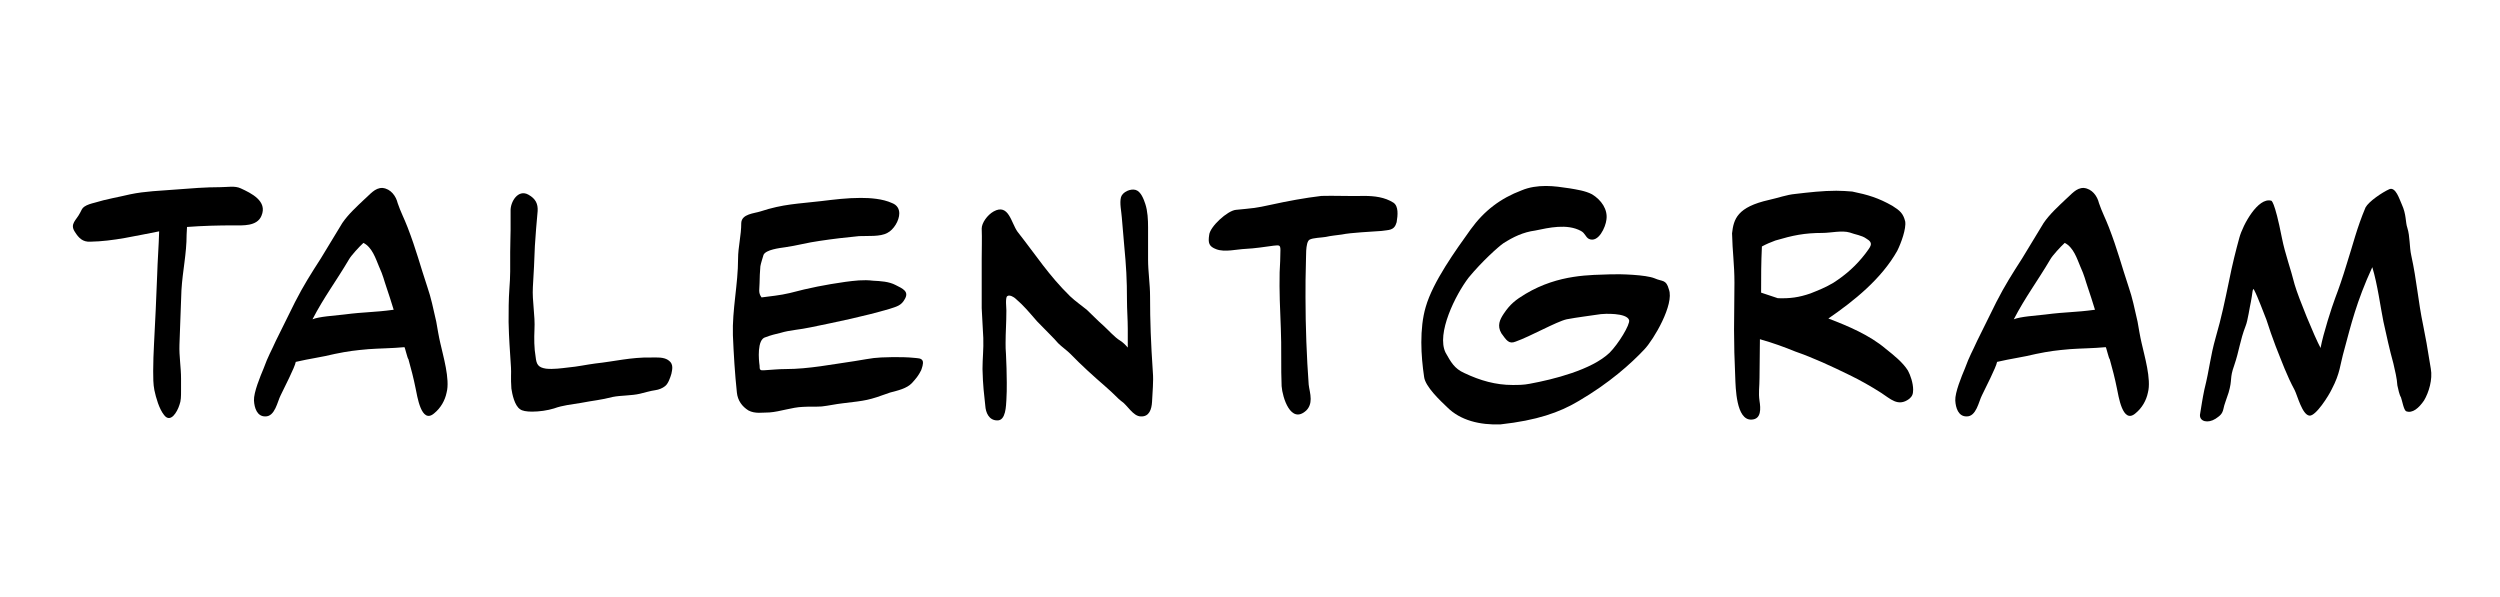 <svg width="402" height="96" viewBox="0 0 402 96" fill="none" xmlns="http://www.w3.org/2000/svg">
<path d="M366.936 38.288C367.448 40.848 368.345 43.216 368.984 45.776C369.624 47.952 372.121 54.032 373.145 55.952C373.593 53.584 374.937 49.424 375.513 47.888C376.025 46.544 376.664 44.752 377.432 42.192C378.328 39.44 378.969 36.688 380.376 33.36C380.889 32.4 383.064 30.928 384.216 30.416C385.24 30.032 385.817 32.016 386.201 32.848C386.969 34.512 386.777 35.728 387.097 36.624C387.545 38.032 387.417 39.696 387.737 41.104C388.633 45.2 388.824 48.4 389.656 52.368C390.168 54.928 390.169 54.992 390.873 59.28C391.193 61.008 390.552 63.12 389.784 64.4C388.952 65.616 387.929 66.512 386.905 66.128C386.521 65.936 386.265 64.4 386.073 63.888C385.817 63.504 385.624 62.544 385.496 61.968C385.432 60.816 385.113 59.6 384.857 58.448C384.217 56.144 383.769 54.032 383.257 51.728C382.809 49.552 382.297 45.648 381.465 42.96C378.905 48.528 378.009 52.368 376.985 56.144C376.217 58.832 376.344 59.92 374.936 62.608C374.488 63.568 372.377 66.96 371.353 66.832C370.201 66.704 369.432 63.632 368.984 62.736C367.705 60.368 366.937 58.192 365.913 55.632C365.401 54.288 364.888 52.816 364.44 51.408C363.992 50.32 363.096 47.824 362.456 46.608C362.2 46.096 362.2 47.312 361.944 48.528C361.752 49.36 361.432 51.6 361.112 52.368C360.152 54.864 360.089 56.336 359.257 58.768C358.489 60.88 359.001 60.944 358.361 63.12C357.977 64.336 357.657 65.04 357.529 65.744C357.337 66.64 356.889 66.896 356.249 67.344C355.033 68.112 353.689 67.792 353.753 66.704C354.009 65.168 354.136 64.208 354.456 62.672C355.352 59.088 355.353 57.552 356.313 54.16C357.209 51.088 357.785 48.272 358.425 45.2C359.001 42.32 359.513 40.336 360.089 38.224C360.665 36.112 363.096 31.696 365.208 32.272C365.208 32.272 365.72 32.08 366.936 38.288Z" fill="black"/>
<path d="M344.361 55.12C344.809 57.168 345.961 61.008 345.385 63.12C345.129 64.4 344.425 65.616 343.401 66.448C341.289 68.304 340.649 63.568 340.393 62.416C340.073 60.816 339.689 59.344 339.241 57.744C339.113 57.744 338.665 55.76 338.601 55.824C336.553 56.016 334.569 56.016 332.841 56.144C330.665 56.336 329.577 56.464 327.401 56.912C325.353 57.424 323.305 57.68 321.129 58.192C321.001 59.024 319.209 62.48 318.697 63.568C318.185 64.528 317.801 67.024 316.201 66.96C314.921 66.96 314.473 65.616 314.409 64.4C314.345 63.12 315.433 60.496 315.945 59.28C316.713 57.168 317.161 56.528 317.929 54.8C319.017 52.624 319.913 50.768 321.001 48.592C322.409 45.84 323.561 44.048 325.161 41.552C326.313 39.632 327.465 37.776 328.617 35.856C329.577 34.448 330.921 33.232 332.201 32.016C333.033 31.312 333.865 30.16 335.081 30.224C336.425 30.352 337.257 31.568 337.513 32.656C337.961 34 338.601 35.216 339.113 36.56C340.521 40.208 341.097 42.576 342.313 46.224C342.889 47.888 343.209 49.488 343.721 51.728C343.849 52.496 344.169 54.352 344.361 55.12ZM328.873 50.576C332.393 50.128 333.545 50.256 336.873 49.808C336.745 49.36 335.849 46.544 335.657 46.032C335.337 45.136 335.209 44.368 334.505 42.832C333.993 41.616 333.417 39.76 332.009 39.056C331.369 39.632 330.025 41.104 329.705 41.68C327.593 45.264 325.673 47.76 323.817 51.344C324.905 50.896 327.273 50.768 328.873 50.576Z" fill="black"/>
<path d="M278.514 37.52C278.77 35.216 279.346 33.296 284.466 32.144C285.938 31.824 287.282 31.312 288.69 31.184C290.866 30.928 293.106 30.672 295.282 30.672C296.178 30.672 297.01 30.736 297.842 30.8C300.338 31.312 302.066 31.824 304.306 33.104C305.522 33.872 306.034 34.32 306.354 35.6C306.546 36.752 305.714 39.056 305.074 40.336C302.514 44.88 298.098 48.4 294.002 51.216C297.202 52.432 300.658 53.904 303.218 56.08C304.498 57.104 305.97 58.256 306.802 59.6C307.186 60.304 307.634 61.584 307.634 62.672C307.634 63.44 307.442 63.76 306.994 64.144C305.202 65.488 303.922 64.08 302.514 63.184C300.914 62.16 299.122 61.136 297.394 60.304C294.514 58.896 291.634 57.552 288.69 56.528C286.962 55.824 285.234 55.184 282.994 54.544C282.994 56.848 282.93 58.448 282.93 60.752C282.93 62.224 282.738 63.12 282.93 64.464C283.122 65.68 283.25 67.408 281.65 67.472C279.154 67.6 279.09 62.288 279.026 60.624C278.898 57.808 278.834 55.44 278.834 53.008C278.834 50.64 278.898 48.272 278.898 45.456C278.898 42.512 278.578 40.464 278.514 37.52ZM285.874 47.952C287.858 48.016 289.266 47.824 291.122 47.184C292.402 46.672 293.554 46.224 294.834 45.456C296.818 44.176 298.482 42.704 299.954 40.784C300.722 39.696 301.426 39.12 300.082 38.352C299.378 37.84 298.29 37.712 297.458 37.392C296.178 37.008 294.386 37.456 293.042 37.456C290.162 37.456 288.306 37.84 285.49 38.672C284.786 38.928 284.018 39.248 283.314 39.632C283.186 42.384 283.186 44.304 283.186 47.056L285.874 47.952Z" fill="black"/>
<path d="M264.391 56.208C262.279 58.448 258.824 61.584 253.768 64.528C250.76 66.32 247.112 67.6 241.288 68.24C237.96 68.368 234.824 67.6 232.712 65.488C231.56 64.4 229.191 62.16 228.999 60.624C228.743 58.896 228.551 56.976 228.551 55.056C228.551 53.072 228.743 51.088 229.255 49.36C230.407 45.328 234.056 40.272 236.488 36.88C238.664 33.872 241.288 31.888 244.68 30.608C245.896 30.096 247.239 29.904 248.583 29.904C249.863 29.904 251.143 30.096 252.423 30.288C253.511 30.48 254.92 30.672 256.008 31.248C257.48 32.144 258.567 33.68 258.311 35.344C258.183 36.496 257.031 39.12 255.495 38.416C254.919 38.096 254.92 37.52 254.215 37.136C251.976 35.92 249.031 36.624 246.855 37.072C244.935 37.328 243.336 38.096 241.736 39.12C240.904 39.696 238.279 42.064 236.167 44.624C234.055 47.376 230.92 53.648 232.456 56.72C233.288 58.192 233.864 59.28 235.464 59.984C238.024 61.2 240.52 61.904 243.208 61.904C244.104 61.904 245 61.904 245.96 61.712C249.8 61.008 255.944 59.472 258.824 56.72C260.232 55.312 262.152 52.176 261.96 51.472C261.576 50.256 257.863 50.448 257.415 50.512C255.751 50.768 253.575 51.024 251.911 51.344C250.247 51.728 246.087 54.096 243.719 54.928C242.631 55.376 242.247 54.736 241.415 53.584C240.711 52.368 241.159 51.408 241.799 50.448C242.823 48.912 243.72 48.208 245.32 47.248C250.696 44.048 255.88 44.24 258.952 44.112C260.552 44.048 264.647 44.176 266.055 44.752C267.335 45.328 267.911 44.88 268.359 46.544C269.255 48.912 265.927 54.608 264.391 56.208Z" fill="black"/>
<path d="M209.989 42.32C209.925 44.112 209.925 45.968 209.925 47.824C209.925 52.496 210.117 57.488 210.437 61.84C210.501 62.48 210.757 63.312 210.757 64.144C210.757 64.848 210.565 65.488 210.053 66C207.557 68.304 206.213 63.888 206.085 62.096C206.021 60.752 206.021 59.152 206.021 57.424C206.021 55.824 206.021 54.16 205.957 52.816C205.829 49.808 205.701 46.736 205.765 43.792C205.829 42.576 205.893 41.36 205.893 40.208C205.893 39.312 205.637 39.44 204.805 39.504C203.397 39.696 201.733 39.952 200.325 40.016C198.853 40.08 196.933 40.592 195.589 40.08C194.373 39.632 194.245 39.056 194.437 37.776C194.565 36.432 197.381 33.872 198.725 33.744C201.285 33.488 201.861 33.488 204.421 32.912C207.045 32.336 209.797 31.824 212.485 31.504C214.149 31.44 217.669 31.568 219.333 31.504C220.997 31.504 222.661 31.696 224.069 32.592C224.901 33.168 224.773 34.576 224.581 35.728C224.197 37.136 223.301 36.944 222.149 37.136C220.549 37.264 217.285 37.392 215.749 37.712C214.853 37.84 214.021 37.904 213.189 38.096C212.485 38.224 211.141 38.224 210.565 38.544C209.861 38.992 210.053 41.552 209.989 42.32Z" fill="black"/>
<path d="M177.762 62.16C175.778 60.432 173.922 58.768 172.13 56.912C171.554 56.336 170.722 55.76 170.146 55.184C169.506 54.416 168.482 53.456 166.754 51.664C165.41 50.128 164.706 49.232 163.298 48.016C163.106 47.824 162.338 47.312 161.954 47.632C161.634 47.888 161.826 49.552 161.826 49.936C161.826 51.984 161.698 53.392 161.698 55.12C161.698 55.696 161.698 56.272 161.762 56.976C161.826 58.448 161.89 59.984 161.89 61.52C161.89 62.48 161.89 63.376 161.826 64.336C161.762 65.168 161.762 67.664 160.354 67.6C159.01 67.6 158.498 66.32 158.434 65.232C158.242 63.376 158.05 62.096 157.986 59.344C157.986 57.616 158.178 56.144 158.114 54.352C158.05 52.752 157.922 51.152 157.858 49.552C157.858 48.272 157.858 46.928 157.858 45.584C157.858 44.24 157.858 42.96 157.858 41.616C157.858 40.144 157.922 38.288 157.858 36.752C157.858 35.856 158.754 34.576 159.778 34C162.21 32.656 162.594 35.856 163.618 37.264C166.69 41.168 168.61 44.24 172.066 47.632C173.026 48.528 173.73 48.976 174.754 49.808C175.65 50.64 176.482 51.536 177.442 52.368C178.146 53.008 179.298 54.288 180.066 54.736C180.514 54.992 181.026 55.504 181.346 55.888C181.346 54.992 181.346 53.52 181.346 52.88C181.346 51.408 181.218 49.808 181.218 48.336C181.218 44.88 181.09 42.832 180.77 39.44C180.642 37.904 180.514 36.496 180.386 34.96C180.322 34 180.002 32.656 180.258 31.696C180.514 30.864 181.794 30.288 182.626 30.544C183.458 30.8 183.906 32.016 184.162 32.784C184.546 33.936 184.61 35.344 184.61 36.56C184.61 38.352 184.61 40.08 184.61 41.744C184.61 43.664 184.93 45.712 184.93 47.632C184.93 51.728 185.058 55.056 185.378 59.856C185.506 61.328 185.314 63.056 185.25 64.592C185.186 65.808 184.802 67.024 183.458 66.96C182.178 66.96 181.282 65.104 180.258 64.464C179.81 64.144 179.17 63.376 177.762 62.16Z" fill="black"/>
<path d="M119.194 35.856C119.258 34.384 121.306 34.32 122.266 34C125.978 32.784 128.282 32.784 132.058 32.336C134.17 32.08 136.218 31.824 138.394 31.824C139.93 31.824 141.914 31.952 143.45 32.656C144.282 32.976 144.603 33.616 144.603 34.32C144.603 35.472 143.706 36.944 142.682 37.456C141.53 38.096 139.546 37.904 138.138 37.968C136.09 38.16 133.914 38.416 131.802 38.736C129.882 38.992 128.09 39.504 126.234 39.76C125.338 39.888 123.162 40.144 122.778 40.976C122.65 41.424 122.33 42.384 122.266 42.832C122.202 43.472 122.138 44.88 122.138 45.52C122.138 46.48 121.882 47.056 122.458 47.824C123.866 47.632 125.402 47.504 127.002 47.12C130.138 46.288 132.762 45.776 135.898 45.328C137.37 45.136 138.842 44.944 140.378 45.136C141.594 45.2 142.938 45.264 144.026 45.84C145.178 46.416 146.202 46.864 145.498 48.08C144.922 49.168 144.154 49.296 143.002 49.68C138.842 50.896 134.746 51.728 130.394 52.624C128.666 53.008 127.002 53.072 125.53 53.52C124.698 53.712 123.93 53.904 123.098 54.224C121.69 54.544 122.01 57.936 122.138 58.768C122.138 59.472 122.202 59.6 122.906 59.536C124.058 59.472 125.146 59.344 126.362 59.344C130.01 59.344 133.85 58.576 137.434 58.064C140.634 57.552 140.314 57.488 143.578 57.424C144.73 57.424 145.882 57.424 147.098 57.552C147.546 57.616 148.187 57.552 148.379 58.064C148.507 58.512 148.25 59.152 148.122 59.536C147.674 60.432 147.29 60.88 146.65 61.584C145.818 62.48 144.346 62.8 143.13 63.12C139.61 64.4 139.29 64.4 135.514 64.848C134.362 64.976 133.274 65.232 132.122 65.36C131.098 65.424 130.138 65.36 129.114 65.424C127.322 65.488 125.466 66.192 123.738 66.32C122.586 66.32 121.434 66.576 120.346 66C119.322 65.36 118.618 64.4 118.49 63.12C118.17 60.112 117.978 56.976 117.85 53.904C117.722 49.808 118.682 45.712 118.682 41.616C118.682 39.696 119.194 37.904 119.194 35.856Z" fill="black"/>
<path d="M82.038 43.664C82.038 42.448 82.038 41.616 82.038 40.528C82.038 38.992 82.103 38.16 82.103 37.008C82.103 35.92 82.103 34.896 82.103 33.936C82.038 32.464 83.319 30.352 84.983 31.312C86.135 31.952 86.519 32.784 86.454 33.936C86.263 35.856 86.135 37.712 86.007 39.568C85.942 41.744 85.814 43.984 85.686 46.16C85.558 48.464 86.07 50.704 85.942 53.008C85.879 54.416 85.879 55.952 86.135 57.424C86.263 58.576 86.519 59.088 87.799 59.28C88.951 59.408 90.294 59.216 91.382 59.088C92.855 58.96 94.263 58.64 95.734 58.448C98.743 58.128 101.495 57.424 104.631 57.488C105.527 57.488 106.807 57.36 107.575 58C108.343 58.576 108.087 59.472 107.959 60.112C107.767 60.752 107.447 61.712 106.935 62.096C106.551 62.416 105.911 62.672 105.399 62.736C104.503 62.864 103.735 63.12 102.903 63.312C101.559 63.632 99.831 63.568 98.55 63.824C96.567 64.336 95.415 64.4 93.43 64.784C91.894 65.04 90.487 65.168 89.079 65.68C88.055 66 86.71 66.192 85.558 66.192C84.662 66.192 83.959 66.064 83.638 65.808C82.743 65.232 82.359 63.376 82.231 62.48C82.103 60.688 82.231 60.048 82.166 59.088C81.975 55.952 81.847 54.672 81.782 51.792C81.782 50 81.782 48.208 81.91 46.416C81.975 45.456 82.038 44.624 82.038 43.664Z" fill="black"/>
<path d="M70.791 55.12C71.239 57.168 72.391 61.008 71.815 63.12C71.559 64.4 70.855 65.616 69.831 66.448C67.719 68.304 67.079 63.568 66.823 62.416C66.503 60.816 66.119 59.344 65.671 57.744C65.543 57.744 65.095 55.76 65.031 55.824C62.983 56.016 60.999 56.016 59.271 56.144C57.095 56.336 56.007 56.464 53.831 56.912C51.783 57.424 49.735 57.68 47.559 58.192C47.431 59.024 45.639 62.48 45.127 63.568C44.615 64.528 44.231 67.024 42.631 66.96C41.351 66.96 40.903 65.616 40.839 64.4C40.775 63.12 41.863 60.496 42.375 59.28C43.143 57.168 43.591 56.528 44.359 54.8C45.447 52.624 46.343 50.768 47.431 48.592C48.839 45.84 49.991 44.048 51.591 41.552C52.743 39.632 53.895 37.776 55.047 35.856C56.007 34.448 57.351 33.232 58.631 32.016C59.463 31.312 60.295 30.16 61.511 30.224C62.855 30.352 63.687 31.568 63.943 32.656C64.391 34 65.031 35.216 65.543 36.56C66.951 40.208 67.527 42.576 68.743 46.224C69.319 47.888 69.639 49.488 70.151 51.728C70.279 52.496 70.599 54.352 70.791 55.12ZM55.303 50.576C58.823 50.128 59.975 50.256 63.303 49.808C63.175 49.36 62.279 46.544 62.087 46.032C61.767 45.136 61.639 44.368 60.935 42.832C60.423 41.616 59.847 39.76 58.439 39.056C57.799 39.632 56.455 41.104 56.135 41.68C54.023 45.264 52.103 47.76 50.247 51.344C51.335 50.896 53.703 50.768 55.303 50.576Z" fill="black"/>
<path d="M42.04 34.704C41.336 36.432 38.968 36.24 37.624 36.24C35.128 36.24 32.632 36.304 30.072 36.496C30.072 36.944 30.008 37.328 30.008 37.712C30.008 40.848 29.368 43.472 29.176 46.672C29.048 49.36 28.984 52.688 28.856 55.44C28.792 57.296 29.112 59.024 29.112 60.88C29.112 61.52 29.112 62.16 29.112 62.864C29.112 63.696 29.112 64.464 28.856 65.104C28.472 66.32 27.384 68.112 26.36 66.704C25.592 65.744 25.08 63.952 24.824 62.736C24.632 61.776 24.632 60.688 24.632 59.664C24.632 58.192 24.696 56.72 24.76 55.44C24.952 51.664 25.144 47.952 25.272 44.24C25.336 41.936 25.528 39.568 25.592 37.2C21.88 37.904 18.232 38.8 14.52 38.864C13.304 38.928 12.664 38.288 12.024 37.264C11.192 35.984 12.28 35.408 12.856 34.256C13.112 33.808 13.176 33.488 13.56 33.232C14.008 32.912 14.712 32.72 15.224 32.592C17.08 32.016 19.064 31.696 20.92 31.248C23.352 30.736 25.848 30.672 28.216 30.48C30.648 30.288 33.08 30.096 35.448 30.096C36.6 30.096 37.752 29.84 38.712 30.288C40.376 31.056 43.064 32.336 42.04 34.704Z" fill="black"/>
</svg>
